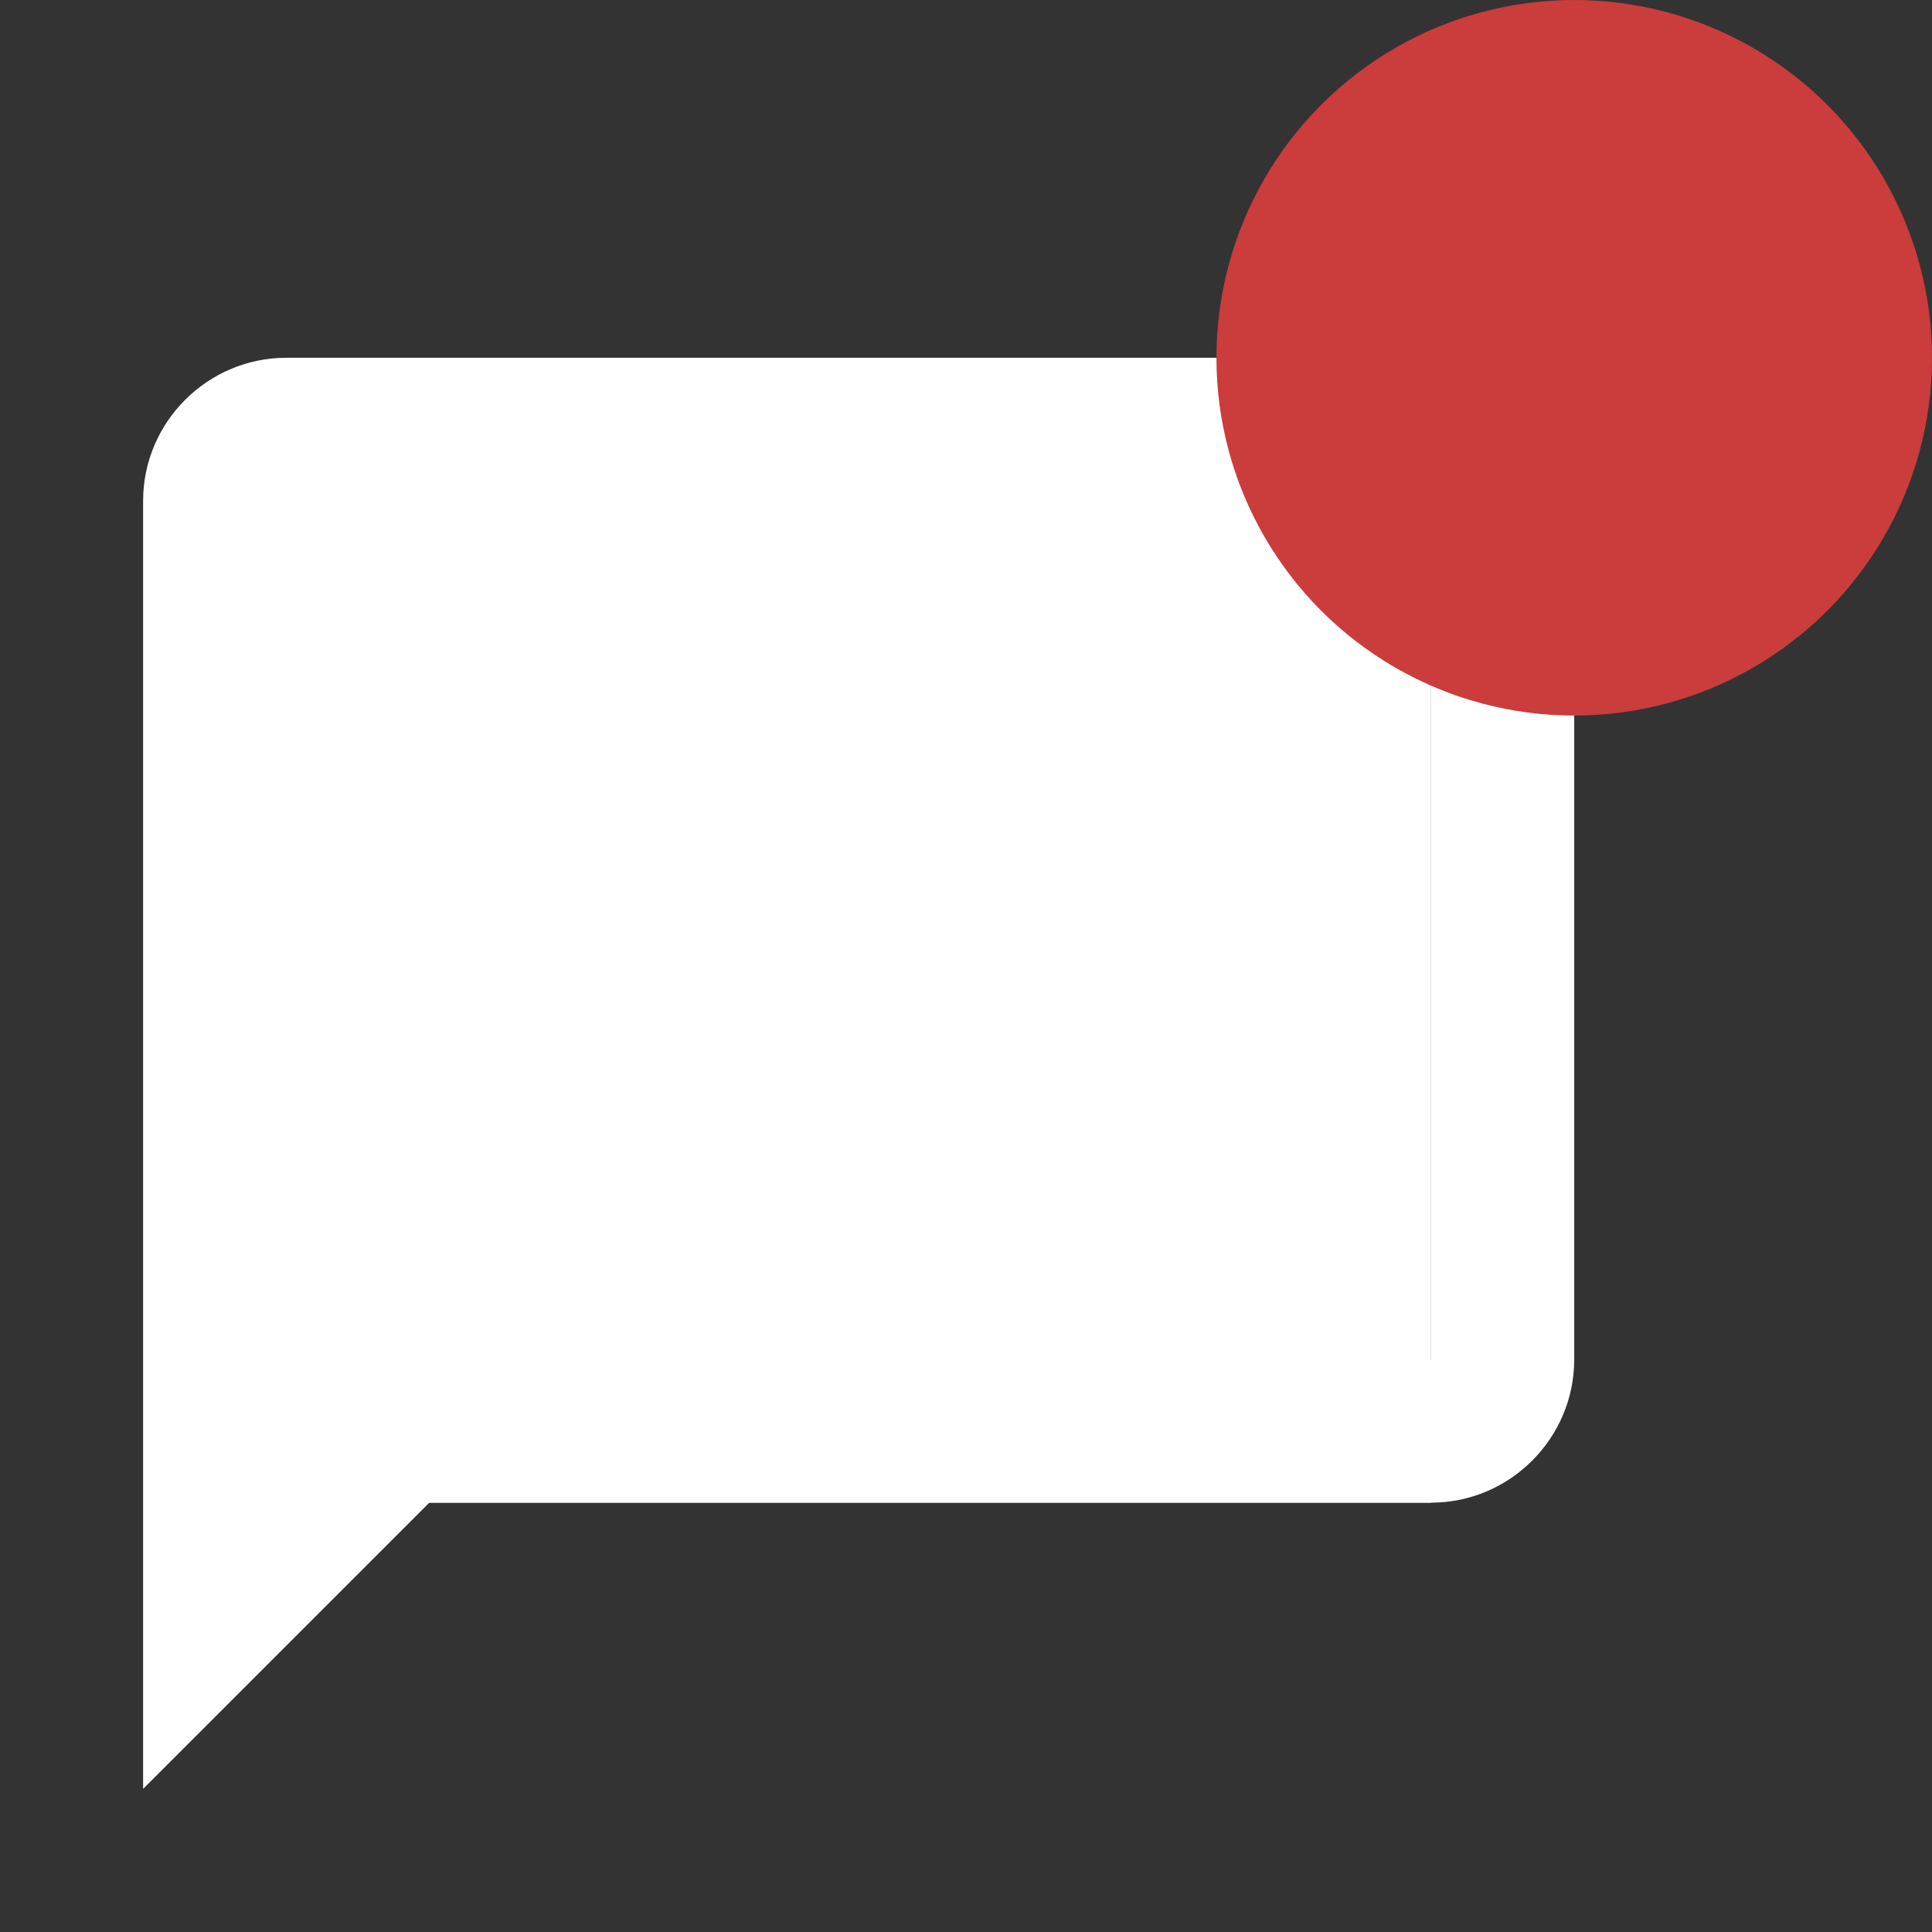 <svg width="27" height="27" viewBox="0 0 27 27" fill="none" xmlns="http://www.w3.org/2000/svg">
<rect x="0" y="0" width="27" height="27" fill="#333333" stroke="none"/>
<rect x="3" y="6" width="17" height="15" fill="white"/>
<path d="M20 5H4C2.9 5 2 5.9 2 7V25L6 21H20C21.1 21 22 20.1 22 19V7C22 5.9 21.1 5 20 5ZM20 19H6L4 21V7H20V19Z" fill="white"/>
<circle cx="22" cy="5" r="5" fill="#CB3C3C"/>
</svg>
